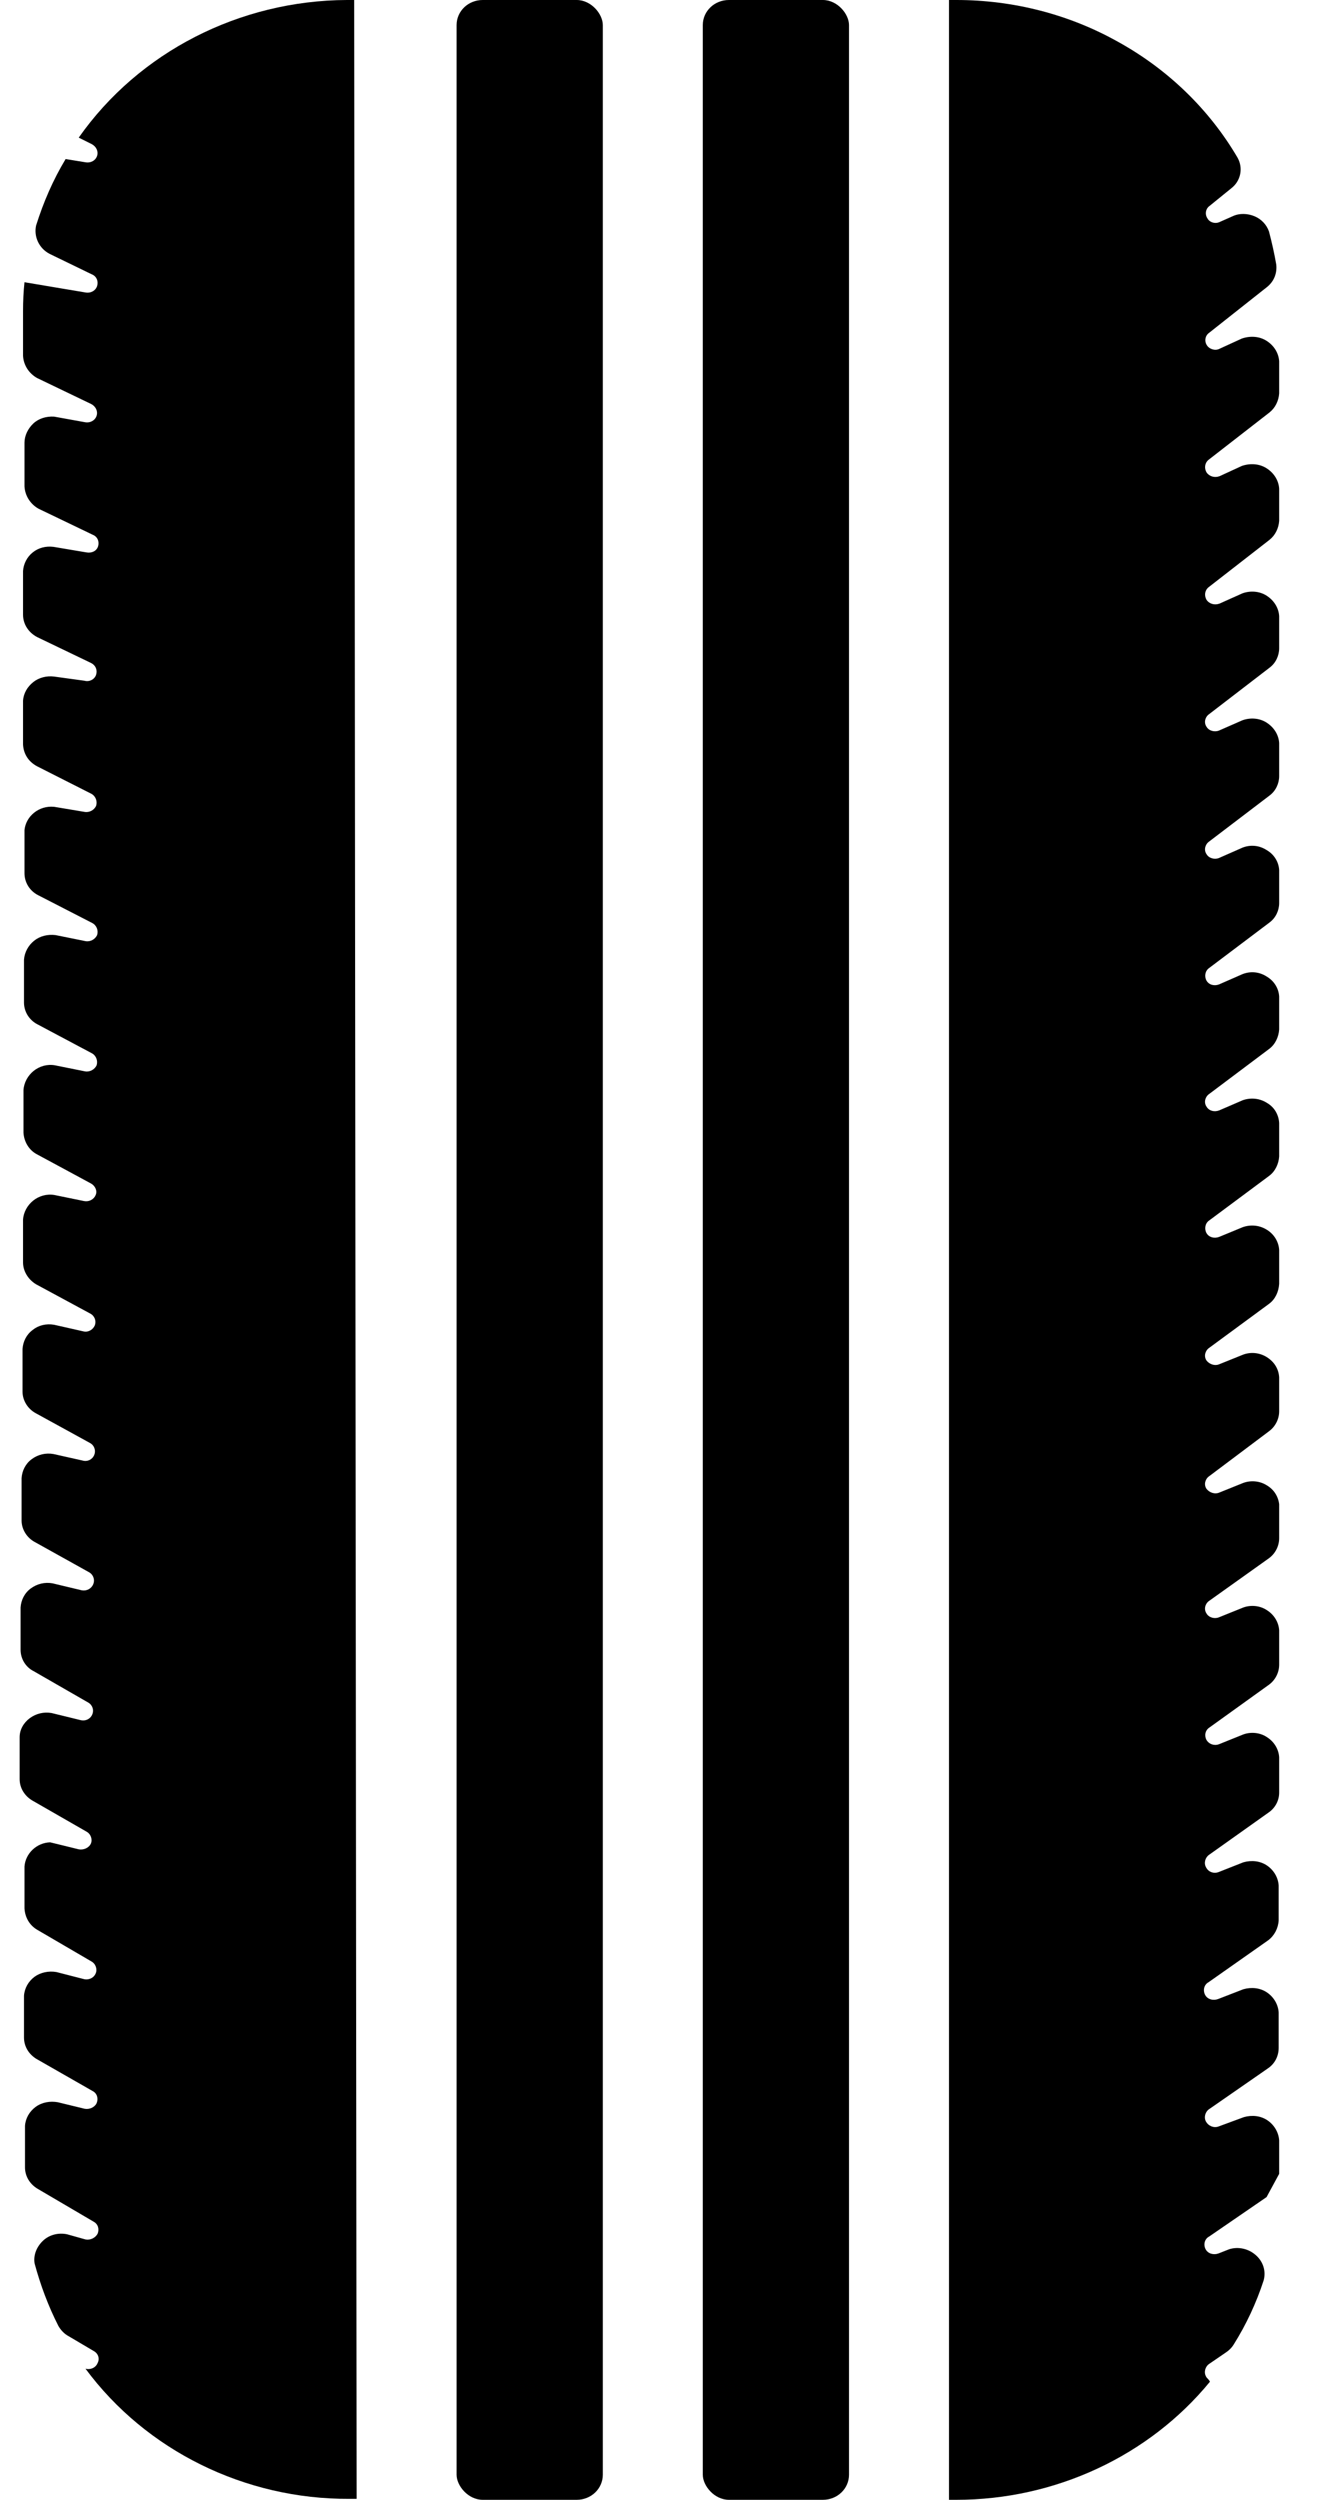 <svg width="30" height="56" viewBox="0 0 26 50" fill="none" xmlns="http://www.w3.org/2000/svg">
<path d="M6.692 0H6.547C4.397 0.009 2.383 1.042 1.182 2.753L1.443 2.883C1.53 2.93 1.579 3.023 1.55 3.116C1.521 3.209 1.424 3.265 1.317 3.246L0.92 3.181C0.668 3.599 0.475 4.046 0.329 4.511C0.281 4.734 0.387 4.967 0.6 5.078L1.443 5.487C1.54 5.525 1.579 5.627 1.55 5.72C1.521 5.813 1.424 5.869 1.317 5.85L0.097 5.645C0.077 5.831 0.068 6.027 0.068 6.222V7.115C0.077 7.301 0.184 7.468 0.349 7.561L1.433 8.082C1.521 8.129 1.569 8.222 1.54 8.315C1.511 8.408 1.414 8.464 1.308 8.445L0.688 8.333C0.533 8.324 0.378 8.371 0.271 8.473C0.165 8.575 0.097 8.715 0.097 8.854V9.728C0.107 9.914 0.213 10.082 0.378 10.175L1.462 10.696C1.559 10.733 1.598 10.835 1.569 10.928C1.54 11.021 1.443 11.068 1.337 11.049L0.678 10.938C0.523 10.919 0.378 10.956 0.262 11.049C0.145 11.142 0.077 11.282 0.068 11.421V12.295C0.068 12.481 0.174 12.649 0.349 12.742L1.433 13.263C1.521 13.309 1.559 13.402 1.53 13.495C1.501 13.588 1.395 13.644 1.298 13.616L0.688 13.532C0.542 13.514 0.387 13.551 0.271 13.644C0.155 13.737 0.077 13.867 0.068 14.016V14.89C0.077 15.076 0.174 15.234 0.349 15.327L1.433 15.876C1.521 15.923 1.559 16.025 1.53 16.118C1.492 16.202 1.395 16.257 1.298 16.239L0.688 16.137C0.387 16.109 0.126 16.323 0.097 16.602V17.466C0.097 17.652 0.203 17.82 0.368 17.904L1.453 18.462C1.54 18.508 1.579 18.61 1.55 18.703C1.511 18.787 1.414 18.843 1.317 18.824L0.717 18.703C0.562 18.685 0.407 18.722 0.291 18.815C0.174 18.908 0.097 19.048 0.087 19.196V20.052C0.087 20.238 0.194 20.405 0.358 20.489L1.443 21.066C1.53 21.112 1.569 21.215 1.54 21.308C1.501 21.391 1.404 21.447 1.308 21.429L0.707 21.308C0.552 21.28 0.397 21.326 0.281 21.419C0.165 21.512 0.087 21.652 0.077 21.801V22.656C0.087 22.833 0.184 23 0.339 23.084L1.424 23.67C1.511 23.716 1.559 23.819 1.521 23.902C1.482 23.995 1.385 24.042 1.288 24.023L0.697 23.902C0.542 23.875 0.387 23.921 0.271 24.014C0.155 24.107 0.077 24.247 0.068 24.395V25.251C0.068 25.428 0.174 25.595 0.329 25.688L1.414 26.274C1.501 26.321 1.54 26.423 1.501 26.516C1.462 26.6 1.366 26.655 1.269 26.628L0.688 26.497C0.533 26.47 0.378 26.507 0.262 26.6C0.136 26.693 0.068 26.832 0.058 26.981V27.837C0.058 28.013 0.165 28.181 0.32 28.265L1.404 28.86C1.492 28.906 1.53 29.009 1.492 29.102C1.453 29.195 1.356 29.241 1.259 29.213L0.678 29.083C0.523 29.055 0.368 29.092 0.242 29.185C0.116 29.278 0.048 29.418 0.039 29.567V30.413C0.039 30.59 0.145 30.757 0.3 30.841L1.385 31.445C1.472 31.492 1.511 31.594 1.472 31.687C1.433 31.78 1.337 31.827 1.24 31.808L0.659 31.669C0.504 31.641 0.349 31.678 0.223 31.771C0.097 31.864 0.029 32.003 0.019 32.152V32.998C0.019 33.175 0.116 33.343 0.281 33.426L1.366 34.05C1.453 34.096 1.492 34.198 1.453 34.291C1.414 34.384 1.317 34.431 1.211 34.403L0.639 34.263C0.484 34.236 0.329 34.273 0.203 34.366C0.077 34.459 0 34.598 0 34.747V35.584C0 35.761 0.097 35.919 0.252 36.012L1.337 36.635C1.424 36.681 1.462 36.793 1.424 36.877C1.385 36.961 1.278 37.007 1.182 36.989L0.61 36.849C0.339 36.858 0.116 37.072 0.097 37.333V38.17C0.107 38.346 0.194 38.505 0.349 38.597L1.433 39.23C1.521 39.276 1.559 39.388 1.521 39.472C1.482 39.565 1.375 39.611 1.278 39.583L0.736 39.444C0.581 39.416 0.416 39.453 0.3 39.537C0.174 39.63 0.097 39.769 0.087 39.918V40.755C0.087 40.932 0.184 41.09 0.339 41.183L1.462 41.825C1.55 41.871 1.579 41.974 1.54 42.067C1.501 42.15 1.395 42.197 1.298 42.178L0.765 42.048C0.61 42.02 0.446 42.048 0.32 42.141C0.194 42.234 0.116 42.373 0.107 42.522V43.35C0.107 43.527 0.203 43.685 0.358 43.778L1.482 44.438C1.569 44.485 1.598 44.587 1.559 44.68C1.511 44.764 1.414 44.81 1.317 44.792L0.949 44.689C0.775 44.652 0.591 44.699 0.465 44.82C0.339 44.941 0.271 45.108 0.3 45.275C0.416 45.703 0.571 46.122 0.775 46.522C0.823 46.605 0.891 46.68 0.978 46.726L1.482 47.024C1.569 47.07 1.608 47.173 1.559 47.266C1.521 47.359 1.414 47.405 1.317 47.377C2.528 49.014 4.504 49.991 6.596 49.981H6.741L6.692 0Z" fill="black"/>
<path d="M9.264 0H11.143C11.433 0 11.666 0.279 11.666 0.502V49.498C11.666 49.777 11.433 50 11.143 50H9.264C8.973 50 8.741 49.721 8.741 49.498V0.502C8.741 0.223 8.973 0 9.264 0Z" fill="black"/>
<path d="M14.189 0H16.068C16.358 0 16.591 0.279 16.591 0.502V49.498C16.591 49.777 16.358 50 16.068 50H14.189C13.899 50 13.666 49.721 13.666 49.498V0.502C13.666 0.223 13.899 0 14.189 0Z" fill="black"/>
<path d="M23.734 47.535C23.685 47.452 23.714 47.34 23.792 47.284L24.131 47.052C24.189 47.014 24.247 46.959 24.286 46.894C24.538 46.494 24.741 46.056 24.886 45.61C24.935 45.424 24.877 45.238 24.731 45.108C24.586 44.978 24.383 44.931 24.199 44.987L23.985 45.071C23.889 45.108 23.772 45.08 23.724 44.987C23.676 44.894 23.705 44.782 23.792 44.736L24.944 43.945L25.196 43.48V42.811C25.186 42.653 25.099 42.504 24.964 42.411C24.828 42.318 24.654 42.299 24.489 42.346L23.985 42.532C23.889 42.569 23.782 42.522 23.734 42.439C23.685 42.355 23.714 42.243 23.792 42.188L24.973 41.369C25.109 41.276 25.186 41.127 25.186 40.96V40.253C25.177 40.095 25.09 39.946 24.954 39.853C24.818 39.76 24.644 39.741 24.479 39.788L23.976 39.983C23.879 40.02 23.763 39.993 23.714 39.9C23.666 39.806 23.695 39.695 23.782 39.648L24.973 38.811C25.099 38.718 25.177 38.57 25.186 38.411V37.714C25.177 37.556 25.09 37.407 24.954 37.314C24.818 37.221 24.644 37.202 24.479 37.249L23.985 37.444C23.889 37.481 23.782 37.444 23.734 37.351C23.685 37.267 23.714 37.156 23.792 37.1L24.983 36.254C25.119 36.161 25.196 36.012 25.196 35.854V35.147C25.186 34.989 25.099 34.84 24.954 34.747C24.818 34.654 24.634 34.635 24.479 34.691L23.995 34.886C23.898 34.924 23.792 34.886 23.743 34.803C23.695 34.719 23.714 34.608 23.802 34.552L24.993 33.696C25.119 33.603 25.196 33.454 25.196 33.296V32.608C25.186 32.45 25.099 32.301 24.954 32.208C24.818 32.115 24.634 32.096 24.479 32.152L23.995 32.347C23.908 32.385 23.792 32.357 23.743 32.273C23.685 32.189 23.714 32.078 23.792 32.022L24.993 31.166C25.119 31.073 25.196 30.924 25.196 30.766V30.087C25.177 29.929 25.09 29.79 24.944 29.706C24.809 29.622 24.634 29.604 24.479 29.66L23.995 29.855C23.908 29.892 23.802 29.855 23.743 29.78C23.685 29.697 23.714 29.585 23.792 29.529L24.993 28.627C25.119 28.534 25.196 28.385 25.196 28.227V27.548C25.186 27.381 25.099 27.241 24.954 27.148C24.809 27.055 24.634 27.037 24.479 27.093L23.995 27.288C23.908 27.325 23.802 27.288 23.743 27.213C23.685 27.13 23.714 27.018 23.792 26.962L24.993 26.079C25.119 25.986 25.186 25.837 25.196 25.679V25C25.186 24.833 25.09 24.684 24.954 24.6C24.809 24.507 24.634 24.488 24.47 24.544L23.995 24.74C23.898 24.777 23.792 24.749 23.743 24.665C23.695 24.581 23.714 24.47 23.792 24.414L24.993 23.521C25.119 23.428 25.186 23.279 25.196 23.131V22.461C25.186 22.294 25.099 22.145 24.954 22.061C24.809 21.968 24.634 21.949 24.47 22.005L23.995 22.21C23.898 22.247 23.792 22.219 23.743 22.135C23.685 22.052 23.714 21.94 23.792 21.884L24.993 20.982C25.119 20.889 25.186 20.74 25.196 20.591V19.931C25.186 19.764 25.09 19.615 24.944 19.531C24.799 19.438 24.625 19.42 24.46 19.485L23.995 19.689C23.898 19.727 23.792 19.699 23.743 19.615C23.695 19.531 23.714 19.42 23.792 19.364L25.002 18.452C25.128 18.359 25.196 18.211 25.196 18.062V17.401C25.186 17.234 25.09 17.085 24.944 17.002C24.799 16.909 24.625 16.89 24.46 16.955L23.995 17.16C23.908 17.197 23.792 17.169 23.743 17.085C23.685 17.002 23.714 16.89 23.792 16.834L25.002 15.913C25.128 15.82 25.196 15.671 25.196 15.523V14.862C25.186 14.695 25.09 14.546 24.944 14.453C24.799 14.36 24.615 14.351 24.46 14.407L23.995 14.611C23.908 14.648 23.792 14.62 23.743 14.537C23.685 14.453 23.714 14.341 23.792 14.286L25.002 13.356C25.128 13.263 25.196 13.114 25.196 12.965V12.323C25.186 12.156 25.09 12.007 24.944 11.914C24.799 11.821 24.615 11.812 24.46 11.868L24.005 12.072C23.908 12.109 23.802 12.082 23.743 11.998C23.695 11.914 23.705 11.812 23.782 11.747L25.002 10.798C25.119 10.705 25.186 10.566 25.196 10.417V9.775C25.186 9.608 25.09 9.459 24.944 9.366C24.799 9.273 24.615 9.263 24.45 9.319L24.005 9.524C23.908 9.561 23.802 9.533 23.743 9.449C23.695 9.366 23.705 9.263 23.782 9.198L25.002 8.25C25.119 8.157 25.186 8.017 25.196 7.868V7.227C25.186 7.059 25.09 6.91 24.944 6.817C24.799 6.724 24.615 6.715 24.45 6.771L24.005 6.975C23.918 7.022 23.802 6.985 23.753 6.91C23.695 6.827 23.714 6.715 23.792 6.659L24.944 5.748C25.09 5.636 25.157 5.469 25.138 5.292C25.099 5.069 25.051 4.855 24.993 4.632C24.944 4.492 24.838 4.381 24.702 4.325C24.567 4.269 24.402 4.26 24.266 4.325L24.015 4.436C23.927 4.483 23.811 4.455 23.763 4.371C23.705 4.288 23.724 4.176 23.802 4.12L24.237 3.767C24.431 3.618 24.479 3.358 24.363 3.153C23.802 2.195 22.978 1.395 21.99 0.846C21.002 0.288 19.879 0 18.736 0H18.591V50H18.736C20.712 50 22.591 49.126 23.811 47.638C23.792 47.591 23.743 47.563 23.734 47.535Z" fill="black"/>
</svg>
